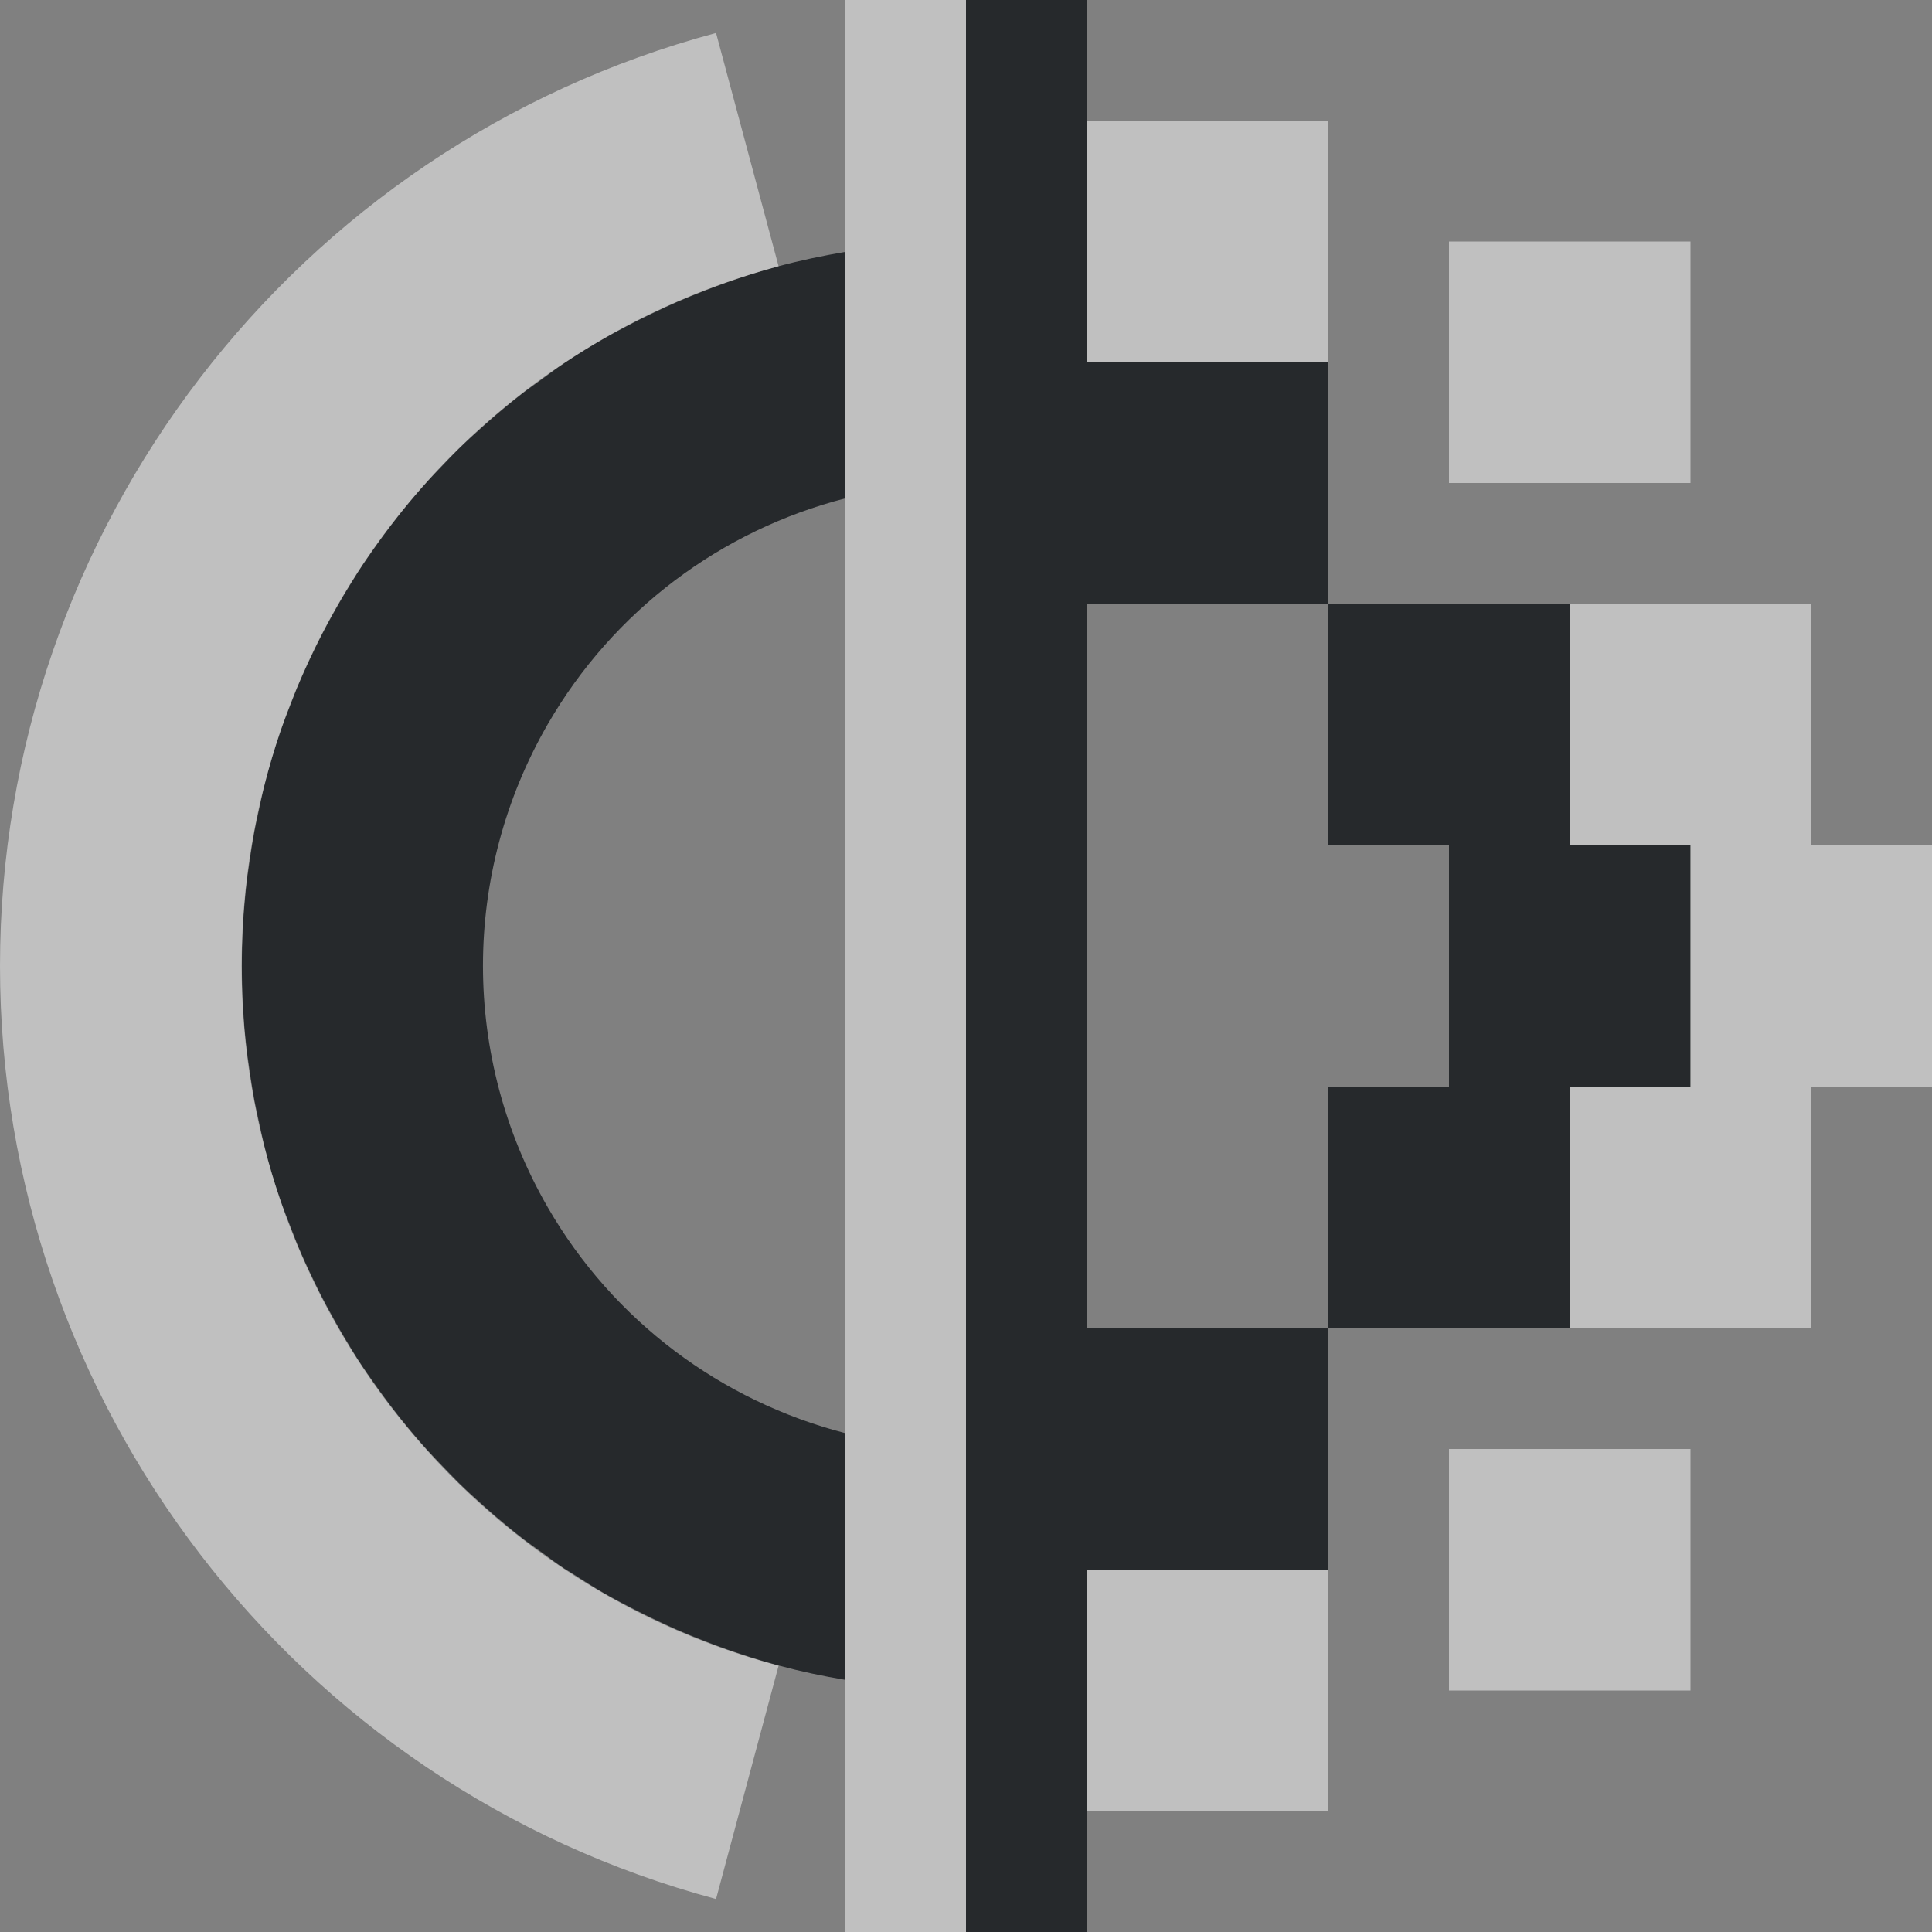<?xml version="1.0" encoding="UTF-8"?>
<svg id="d" width="16" height="16" version="1.1" xmlns="http://www.w3.org/2000/svg" xmlns:cc="http://creativecommons.org/ns#" xmlns:dc="http://purl.org/dc/elements/1.1/" xmlns:rdf="http://www.w3.org/1999/02/22-rdf-syntax-ns#">
	<rect width="100%" height="100%" fill="#808080" stroke="none"/>
	<defs id="c">
		<style id="current-color-scheme" type="text/css">.ColorScheme-Text {color:#090d11;}.ColorScheme-Background{color:#ffffff;}</style>
	</defs>
	<path id="e" class="ColorScheme-Text" d="m8 0v16h1v-3h2v-2h-2v-6h2v-2h-2v-3zm3 5v2h1v2h-1v2h2v-2h1v-2h-1v-2zm-4-2.914c-0.187 0.032-0.371 0.07-0.553 0.119-0.145 0.039-0.286 0.084-0.426 0.133-0.063 0.022-0.125 0.046-0.188 0.07-0.077 0.03-0.153 0.061-0.229 0.094-0.065 0.028-0.128 0.058-0.191 0.088-0.065 0.031-0.13 0.062-0.193 0.096-0.073 0.038-0.146 0.076-0.217 0.117-0.113 0.065-0.225 0.134-0.334 0.207-0.066 0.044-0.129 0.092-0.193 0.139-0.048 0.035-0.097 0.069-0.145 0.105-0.076 0.059-0.149 0.119-0.223 0.182-0.034 0.029-0.067 0.059-0.1 0.088-0.072 0.064-0.144 0.129-0.213 0.197-0.032 0.031-0.063 0.064-0.094 0.096-0.069 0.071-0.139 0.144-0.205 0.219-0.15 0.17-0.289 0.349-0.42 0.537-0.025 0.036-0.05 0.071-0.074 0.107-0.05 0.076-0.097 0.154-0.145 0.232-0.026 0.043-0.051 0.087-0.076 0.131-0.053 0.093-0.103 0.186-0.15 0.281-0.011 0.021-0.021 0.043-0.031 0.064-0.05 0.103-0.097 0.206-0.141 0.311-0.015 0.035-0.027 0.07-0.041 0.105-0.036 0.093-0.074 0.185-0.105 0.279-0.042 0.124-0.078 0.249-0.111 0.375-0.025 0.092-0.044 0.186-0.064 0.279-0.011 0.05-0.022 0.098-0.031 0.148-0.014 0.075-0.026 0.151-0.037 0.227-0.013 0.088-0.026 0.177-0.035 0.266-0.006 0.06-0.011 0.12-0.016 0.18-0.007 0.094-0.011 0.188-0.014 0.283-0.003 0.105-0.003 0.211 0 0.316 0.002 0.095 0.007 0.189 0.014 0.283 0.004 0.06 0.009 0.12 0.016 0.18 0.009 0.089 0.022 0.178 0.035 0.266 0.011 0.076 0.023 0.151 0.037 0.227 0.009 0.05 0.021 0.099 0.031 0.148 0.02 0.093 0.04 0.187 0.064 0.279 0.031 0.118 0.065 0.235 0.104 0.35 0.003 0.008 0.005 0.017 0.008 0.025 0.032 0.094 0.069 0.187 0.105 0.279 0.014 0.035 0.027 0.071 0.041 0.105 0.043 0.105 0.091 0.208 0.141 0.311 0.01 0.021 0.021 0.043 0.031 0.064 0.047 0.095 0.098 0.189 0.15 0.281 0.025 0.044 0.05 0.088 0.076 0.131 0.047 0.078 0.094 0.157 0.145 0.232 0.024 0.036 0.049 0.072 0.074 0.107 0.131 0.188 0.27 0.367 0.42 0.537 0.066 0.075 0.136 0.147 0.205 0.219 0.031 0.032 0.062 0.064 0.094 0.096 0.069 0.068 0.141 0.133 0.213 0.197 0.033 0.029 0.066 0.059 0.1 0.088 0.073 0.062 0.147 0.123 0.223 0.182 0.047 0.036 0.096 0.07 0.145 0.105 0.064 0.047 0.127 0.095 0.193 0.139 0.023 0.015 0.047 0.028 0.07 0.043 0.087 0.056 0.174 0.112 0.264 0.164 0.071 0.041 0.144 0.079 0.217 0.117 0.064 0.033 0.128 0.065 0.193 0.096 0.063 0.03 0.127 0.06 0.191 0.088 0.075 0.033 0.152 0.064 0.229 0.094 0.062 0.024 0.125 0.048 0.188 0.07 0.14 0.049 0.281 0.094 0.426 0.133 0.182 0.049 0.366 0.088 0.553 0.119v-2.043c-1.027-0.265-1.921-0.928-2.465-1.871-0.715-1.239-0.715-2.761 0-4 0.544-0.943 1.438-1.607 2.465-1.871z" style="fill:currentColor;opacity:.75"/>
	<path id="b" class="ColorScheme-Background" d="m7 0v16h1v-16zm-1.07 0.273c-3.493 0.936-5.93 4.111-5.93 7.727 0 3.616 2.437 6.791 5.93 7.727l0.518-1.932c-2.628-0.704-4.447-3.075-4.447-5.795 0-2.72 1.819-5.091 4.447-5.795zm3.07 0.727v2h2v-2zm3 1v2h2v-2zm1 3v2h1v2h-1v2h2v-2h1v-2h-1v-2zm-1 7v2h2v-2zm-3 1v2h2v-2z" style="fill:currentColor;opacity:.5"/>
</svg>
